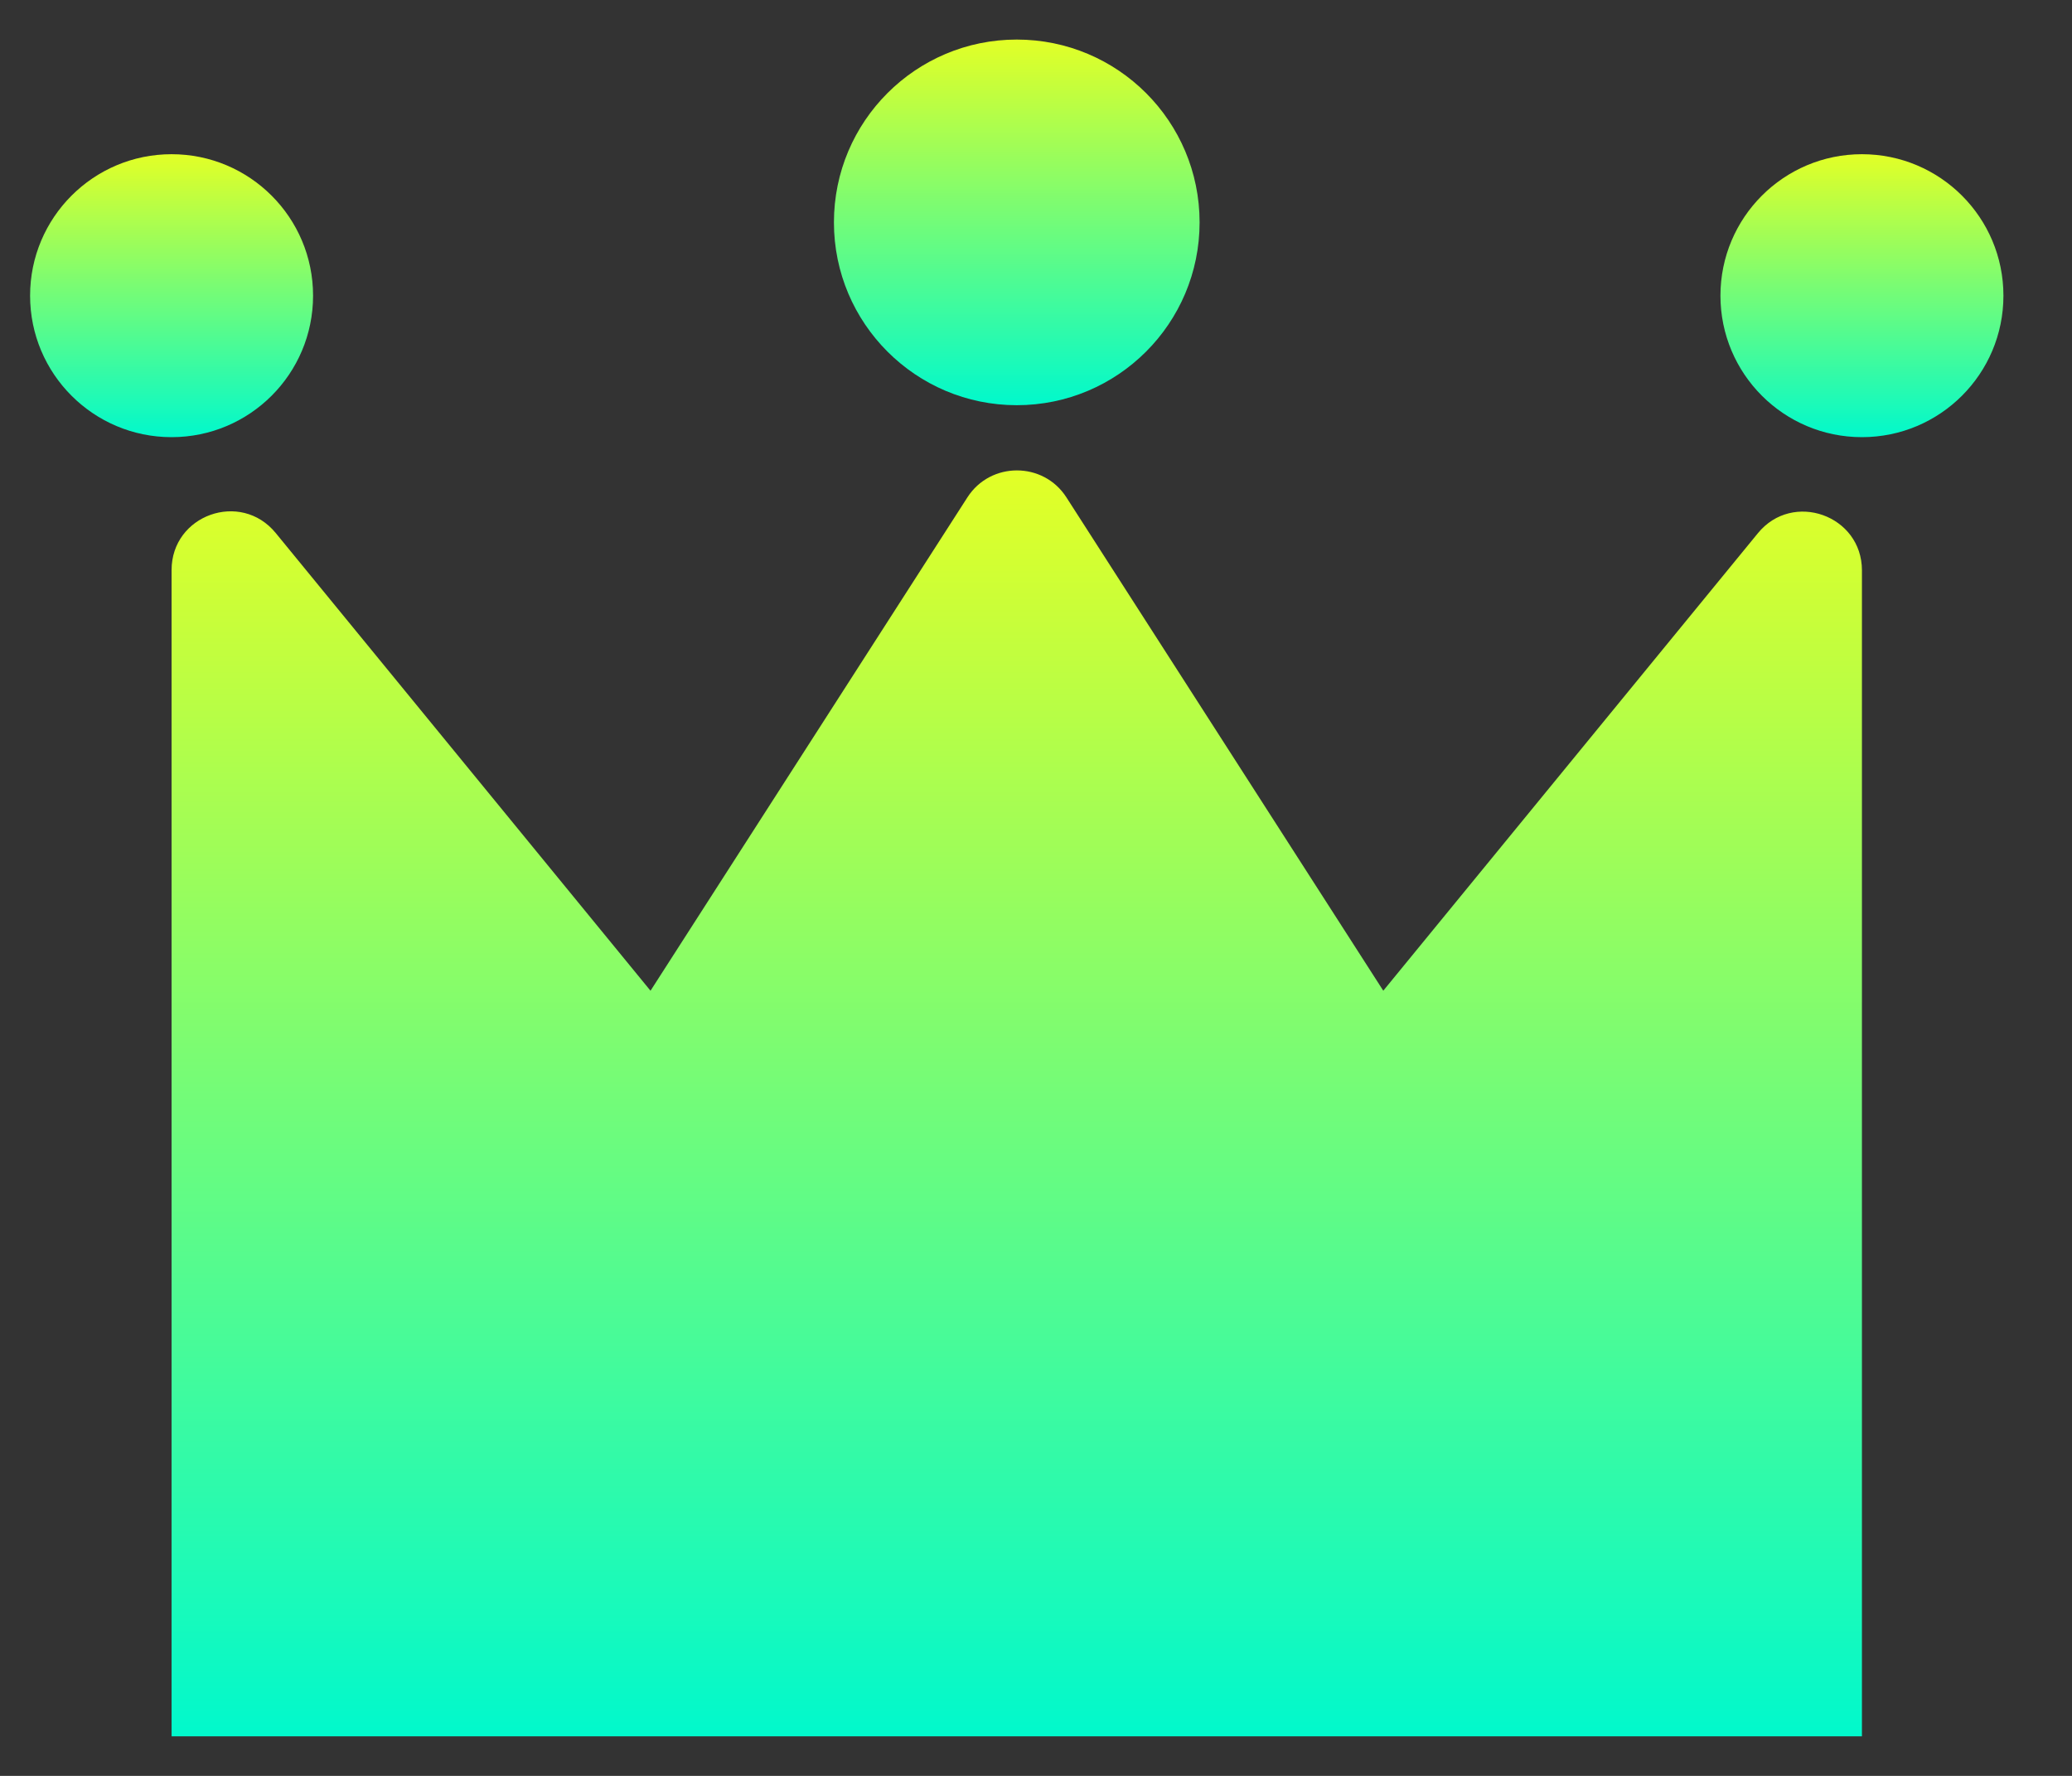<svg width="21" height="18" viewBox="0 0 21 18" fill="none" xmlns="http://www.w3.org/2000/svg">
<rect x="0" y="0" width="21" height="18" fill="#333333" stroke="none"/>
<g id="Group 1">
<path id="Vector" d="M14.02 10.042L10.808 5.041C10.574 4.677 10.039 4.677 9.805 5.041L6.593 10.042L2.794 5.402C2.439 4.969 1.739 5.22 1.739 5.778V17.599H18.871V5.781C18.871 5.223 18.169 4.972 17.816 5.405L14.017 10.045L14.02 10.042Z" fill="url(#paint0_linear_943_1137)"/>
<path id="Vector_2" d="M10.305 4.107C11.329 4.107 12.158 3.277 12.158 2.254C12.158 1.23 11.329 0.401 10.305 0.401C9.282 0.401 8.452 1.23 8.452 2.254C8.452 3.277 9.282 4.107 10.305 4.107Z" fill="url(#paint1_linear_943_1137)"/>
<path id="Vector_3" d="M1.739 4.431C2.531 4.431 3.173 3.789 3.173 2.997C3.173 2.205 2.531 1.563 1.739 1.563C0.947 1.563 0.305 2.205 0.305 2.997C0.305 3.789 0.947 4.431 1.739 4.431Z" fill="url(#paint2_linear_943_1137)"/>
<path id="Vector_4" d="M18.871 4.431C19.663 4.431 20.305 3.789 20.305 2.997C20.305 2.205 19.663 1.563 18.871 1.563C18.079 1.563 17.437 2.205 17.437 2.997C17.437 3.789 18.079 4.431 18.871 4.431Z" fill="url(#paint3_linear_943_1137)"/>
</g>
<defs>
<linearGradient id="paint0_linear_943_1137" x1="10.305" y1="4.842" x2="10.305" y2="17.599" gradientUnits="userSpaceOnUse">
<stop stop-color="#E1FF27"/>
<stop offset="1" stop-color="#01F9CC"/>
</linearGradient>
<linearGradient id="paint1_linear_943_1137" x1="10.305" y1="0.422" x2="10.305" y2="4.107" gradientUnits="userSpaceOnUse">
<stop stop-color="#E1FF27"/>
<stop offset="1" stop-color="#01F9CC"/>
</linearGradient>
<linearGradient id="paint2_linear_943_1137" x1="1.739" y1="1.579" x2="1.739" y2="4.431" gradientUnits="userSpaceOnUse">
<stop stop-color="#E1FF27"/>
<stop offset="1" stop-color="#01F9CC"/>
</linearGradient>
<linearGradient id="paint3_linear_943_1137" x1="18.871" y1="1.579" x2="18.871" y2="4.431" gradientUnits="userSpaceOnUse">
<stop stop-color="#E1FF27"/>
<stop offset="1" stop-color="#01F9CC"/>
</linearGradient>
</defs>
</svg>
